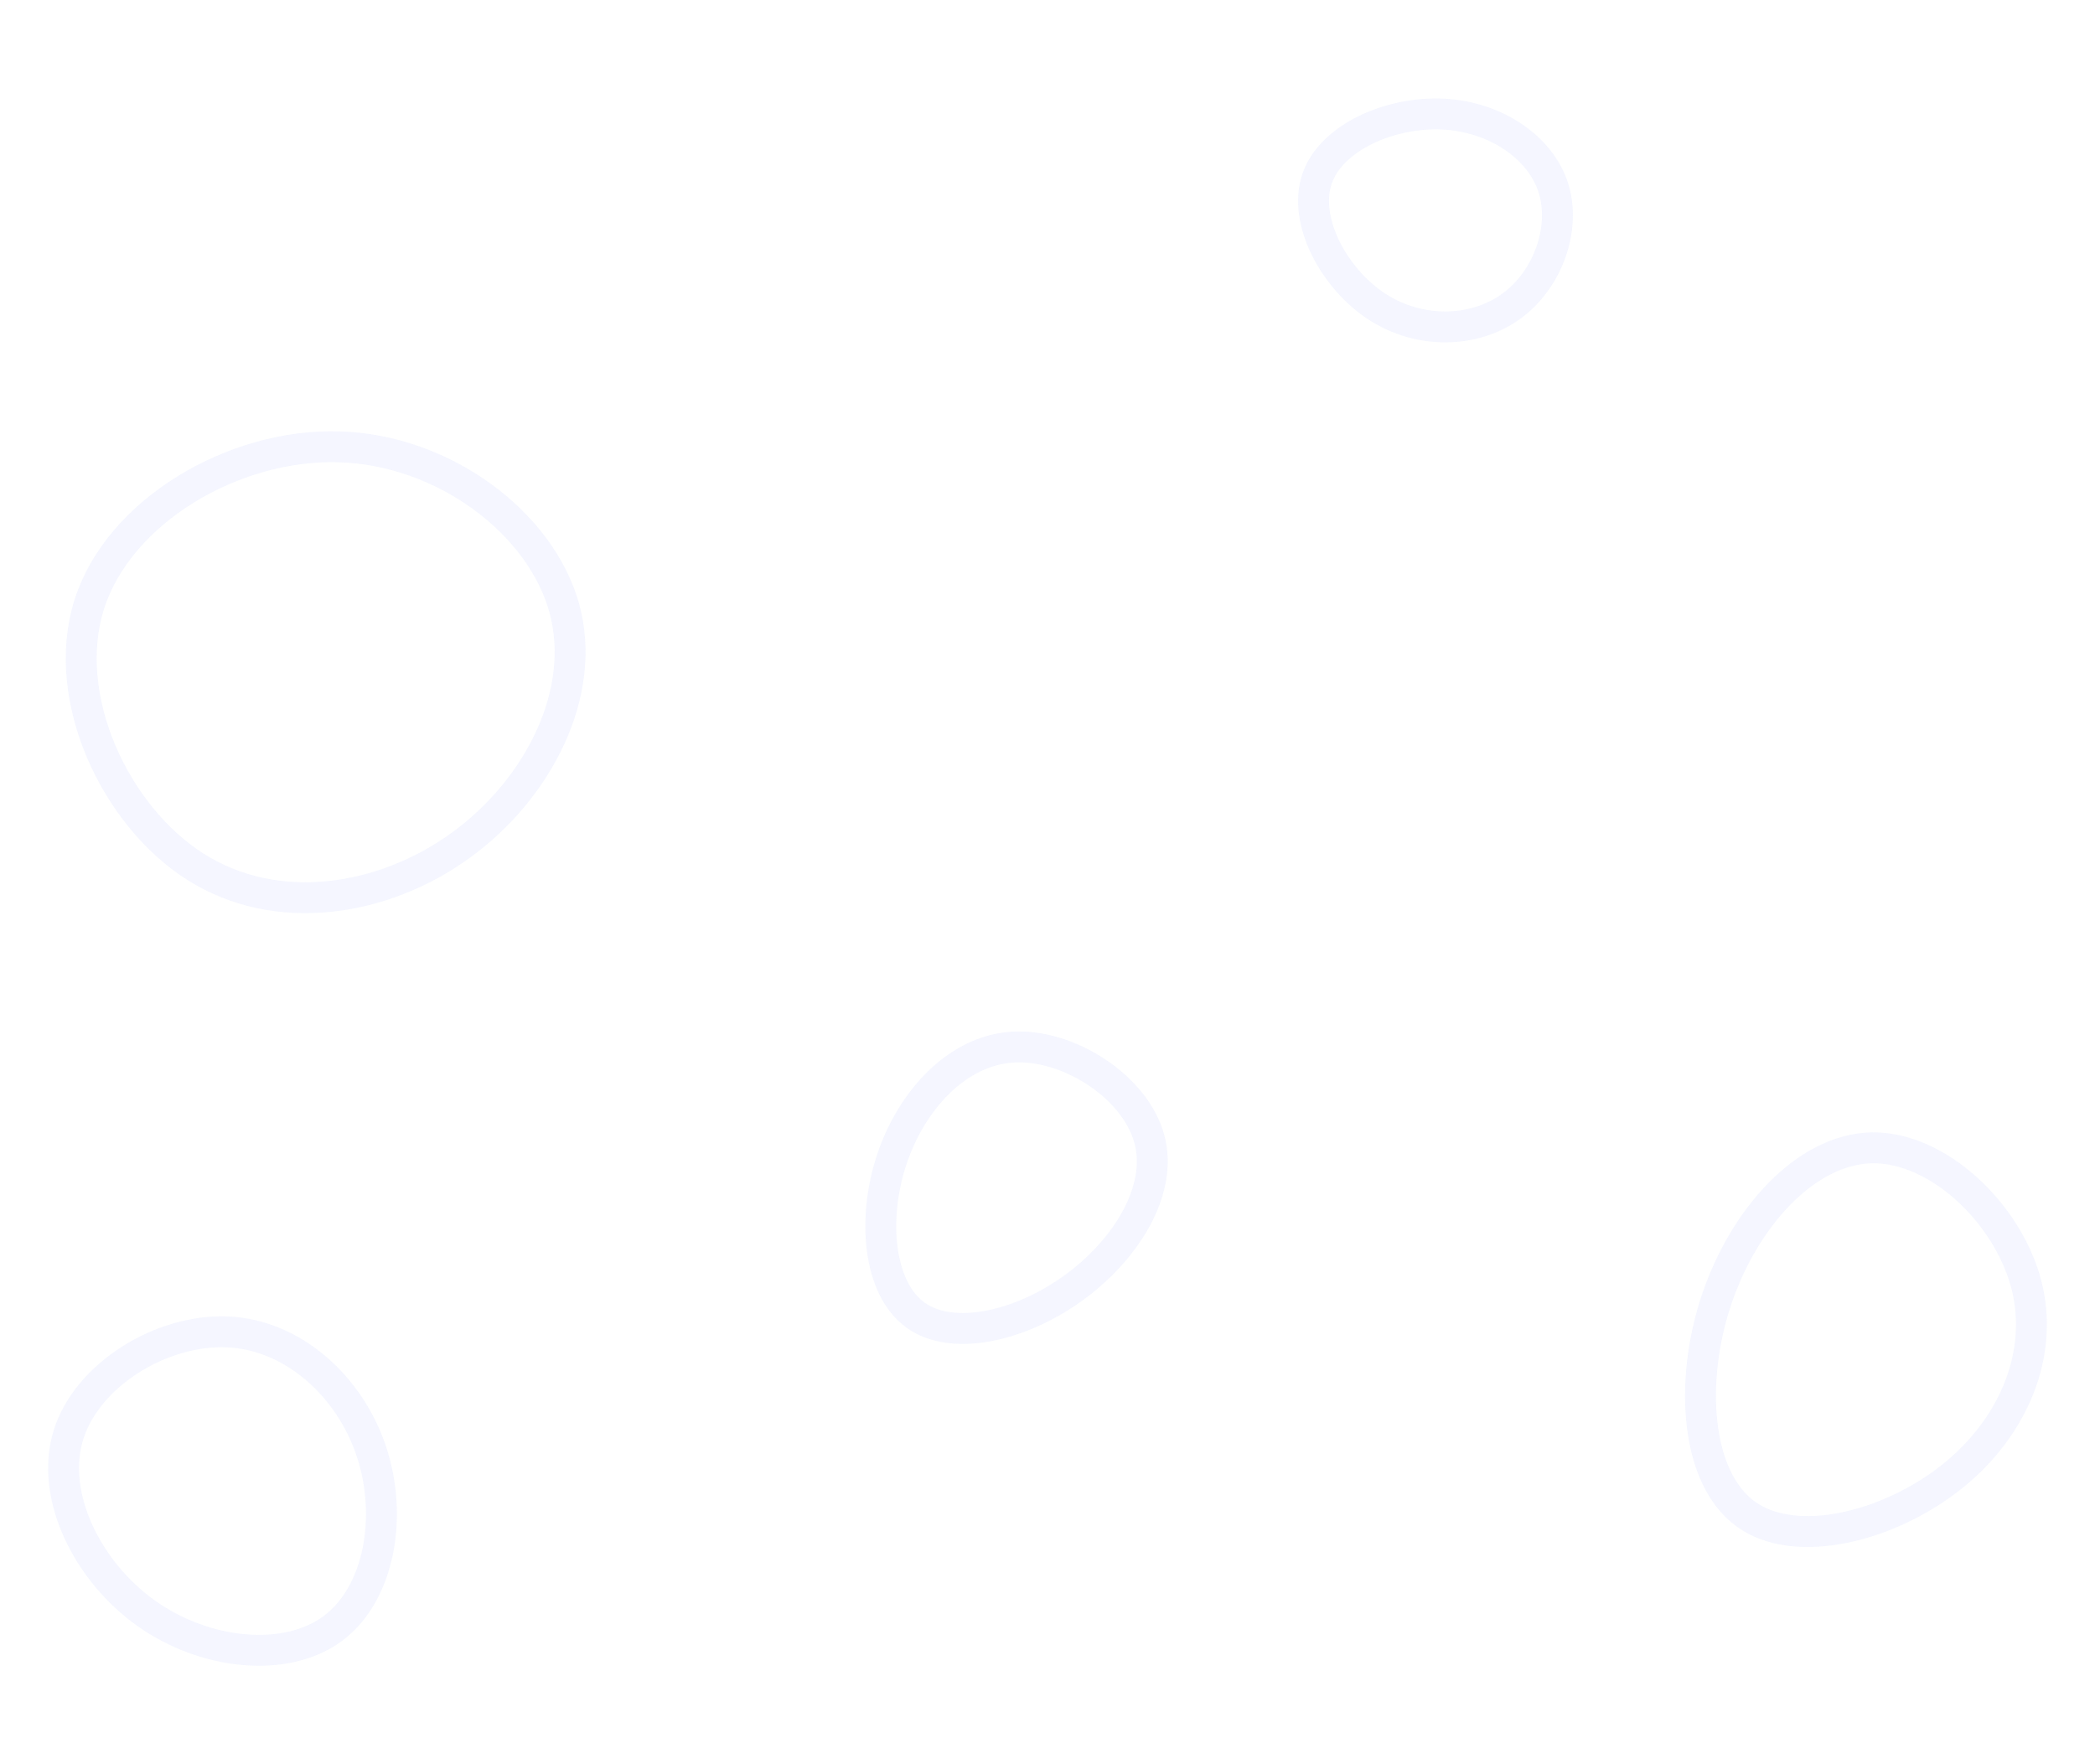 <svg xmlns="http://www.w3.org/2000/svg" xmlns:xlink="http://www.w3.org/1999/xlink" width="1900" height="1600" version="1.1" style=""><rect id="backgroundrect" width="100%" height="100%" x="0" y="0" fill="none" stroke="none"/><g class="currentLayer" style=""><title>Layer 1</title><g id="svg_1" class="" opacity="0.63"><g id="svg_2" opacity="0.63"><path d="M511.661,551.216 C533.061,628.116 488.361,715.516 417.861,766.616 C347.261,817.816 250.761,832.616 177.461,786.216 C104.261,739.916 54.161,632.416 80.961,548.116 C107.761,463.716 211.461,402.516 307.061,405.216 C402.661,407.816 490.261,474.216 511.661,551.216 z" stroke="#d4dbfd" fill="none" stroke-width="28" id="svg_3" opacity="0.63"/></g><g id="svg_4" opacity="0.63"><path d="M1408.561,169.716 C1420.661,206.716 1403.861,253.616 1370.661,277.716 C1337.361,301.916 1287.661,303.416 1248.661,278.016 C1209.761,252.616 1181.661,200.216 1194.361,162.416 C1207.061,124.616 1260.661,101.416 1307.961,103.416 C1355.261,105.516 1396.361,132.716 1408.561,169.716 z" stroke="#d4dbfd" fill="none" stroke-width="28" id="svg_5" opacity="0.63"/></g><g id="svg_6" opacity="0.63"><path d="M1837.361,1163.616 C1854.561,1227.416 1825.961,1295.216 1769.461,1339.816 C1712.961,1384.516 1628.561,1405.916 1583.261,1373.116 C1537.961,1340.316 1531.761,1253.216 1556.761,1178.716 C1581.761,1104.116 1637.961,1042.116 1697.561,1041.016 C1757.161,1039.916 1820.161,1099.716 1837.361,1163.616 z" stroke="#d4dbfd" fill="none" stroke-width="28" id="svg_7" opacity="0.63"/></g><g id="svg_8" opacity="0.63"><path d="M1042.361,1032.916 C1055.161,1079.916 1020.361,1134.616 972.461,1168.816 C924.661,1203.016 863.661,1216.816 830.161,1192.616 C796.761,1168.316 790.861,1106.016 808.561,1052.116 C826.361,998.216 867.761,952.716 918.561,949.616 C969.461,946.616 1029.661,985.916 1042.361,1032.916 z" stroke="#d4dbfd" fill="none" stroke-width="28" id="svg_9" opacity="0.63"/></g><g id="svg_10" opacity="0.63"><path d="M336.761,1316.116 C356.361,1374.716 344.461,1445.116 301.961,1476.816 C259.461,1508.416 186.461,1501.216 132.861,1463.316 C79.261,1425.316 45.061,1356.516 62.061,1301.416 C79.061,1246.416 147.061,1205.116 206.661,1207.916 C266.161,1210.716 317.261,1257.516 336.761,1316.116 z" stroke="#d4dbfd" fill="none" stroke-width="28" id="svg_11" opacity="0.63"/></g></g></g></svg>